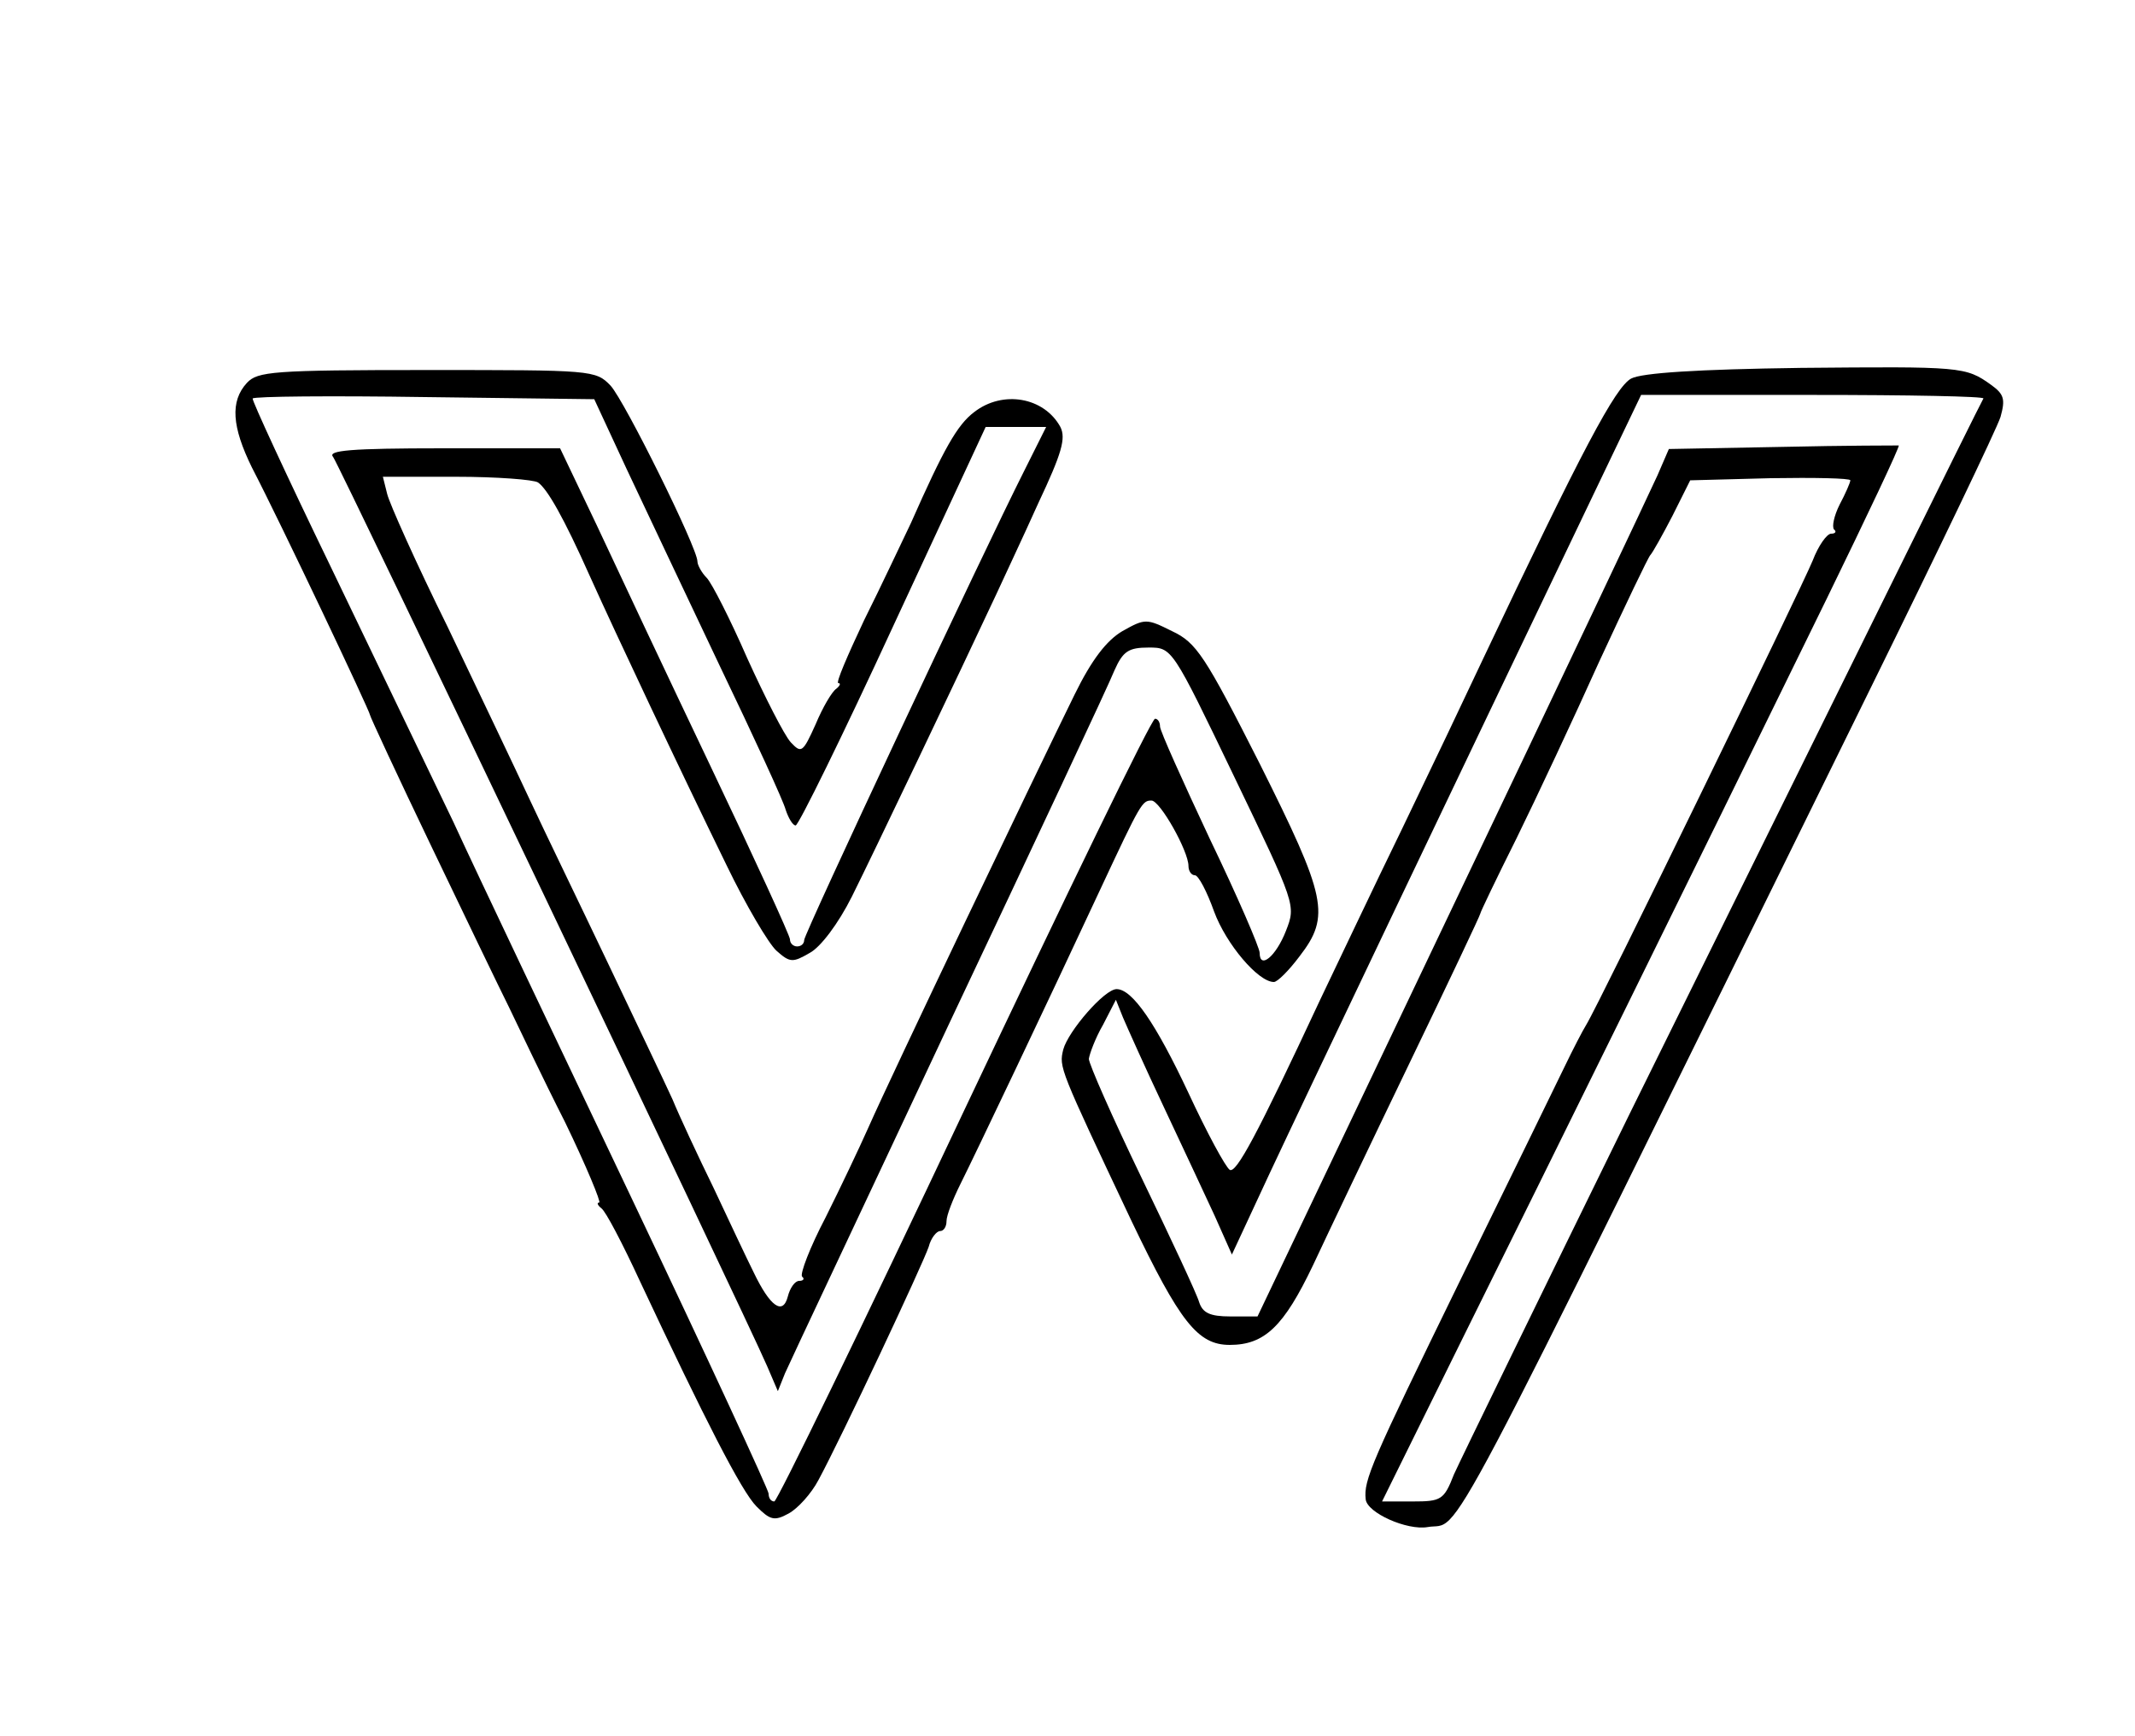 <?xml version="1.0" standalone="no"?>
<!DOCTYPE svg PUBLIC "-//W3C//DTD SVG 20010904//EN"
 "http://www.w3.org/TR/2001/REC-SVG-20010904/DTD/svg10.dtd">
<svg version="1.0" xmlns="http://www.w3.org/2000/svg"
 width="300pt" height="244pt" viewBox="0 0 300 244"
 preserveAspectRatio="xMidYMid meet">
<g transform="translate(0,244) scale(0.1,-0.1)"
fill="#000000" stroke="none">
<path d="M2530 1923 c-145 -2 -223 -7 -238 -15 -22 -12 -68 -98 -210 -398 -22
-47 -72 -152 -112 -235 -40 -82 -91 -190 -115 -240 -90 -193 -118 -244 -127
-239 -6 4 -32 52 -58 108 -46 98 -79 146 -101 146 -17 0 -68 -59 -75 -85 -6
-25 -6 -25 96 -241 68 -142 93 -174 138 -174 49 0 76 26 117 112 21 45 83 175
137 287 54 112 98 205 98 207 0 2 23 50 51 106 28 57 80 168 116 248 37 80 69
147 72 150 3 3 17 28 31 55 l25 50 113 3 c61 1 112 0 112 -3 0 -3 -7 -19 -15
-34 -8 -16 -11 -31 -8 -35 4 -3 2 -6 -4 -6 -6 0 -18 -17 -26 -38 -15 -37 -300
-623 -318 -652 -5 -8 -19 -35 -31 -60 -12 -25 -79 -162 -149 -305 -122 -250
-133 -275 -130 -302 2 -19 58 -44 87 -39 50 9 2 -82 621 1176 96 195 179 368
184 384 7 25 5 32 -13 45 -36 26 -42 26 -268 24z m257 -43 c-2 -3 -62 -124
-134 -270 -72 -146 -235 -476 -363 -735 -127 -259 -238 -487 -247 -507 -14
-36 -18 -38 -58 -38 l-43 0 120 243 c119 240 304 615 505 1026 57 117 103 214
101 215 -2 0 -75 0 -163 -2 l-160 -3 -16 -37 c-9 -20 -139 -295 -289 -609
l-273 -573 -38 0 c-29 0 -39 5 -44 20 -3 11 -40 90 -81 175 -41 85 -74 160
-74 167 1 7 9 29 20 48 l18 35 10 -25 c6 -14 31 -70 57 -125 26 -55 58 -124
72 -154 l24 -54 53 114 c51 109 273 574 443 929 l79 165 242 0 c133 0 241 -2
239 -5z"/>
<path d="M347 1902 c-24 -26 -21 -62 7 -119 41 -79 166 -343 166 -348 0 -2 38
-84 85 -182 47 -98 96 -200 110 -228 13 -27 48 -101 79 -162 30 -62 51 -113
48 -113 -4 0 -2 -4 3 -8 6 -4 30 -50 54 -102 91 -194 143 -296 164 -317 19
-19 25 -21 45 -10 13 7 32 28 42 47 32 59 147 304 155 328 3 12 11 22 16 22 5
0 9 6 9 14 0 8 9 31 20 53 20 40 121 252 196 413 57 122 59 125 72 125 12 0
52 -71 52 -92 0 -7 4 -13 9 -13 5 0 17 -23 27 -51 17 -46 62 -99 84 -99 5 0
21 16 36 36 44 57 38 83 -56 271 -77 152 -89 170 -123 186 -36 18 -38 18 -70
0 -22 -13 -43 -40 -67 -89 -57 -116 -256 -532 -290 -609 -12 -27 -39 -84 -60
-126 -22 -42 -36 -79 -33 -83 4 -3 2 -6 -4 -6 -6 0 -13 -10 -16 -22 -7 -27
-25 -14 -48 34 -9 18 -34 71 -56 118 -23 47 -49 103 -58 125 -10 22 -51 108
-91 192 -40 84 -90 187 -110 230 -20 43 -72 152 -115 242 -44 89 -82 174 -85
187 l-6 24 103 0 c57 0 109 -4 115 -8 13 -9 36 -49 73 -132 36 -80 126 -271
192 -406 27 -56 59 -110 70 -120 19 -17 23 -17 47 -3 15 8 40 41 59 79 29 58
153 318 203 425 10 22 37 79 59 128 33 70 39 91 31 107 -23 42 -81 52 -121 21
-24 -18 -43 -52 -89 -156 -13 -27 -42 -89 -66 -137 -23 -49 -40 -88 -36 -88 4
0 2 -4 -3 -8 -6 -4 -19 -26 -29 -50 -18 -40 -20 -41 -35 -25 -9 10 -36 63 -61
118 -24 55 -50 106 -57 113 -7 7 -13 18 -13 23 0 19 -102 225 -122 247 -21 22
-26 22 -258 22 -217 0 -238 -2 -253 -18z m533 -120 c25 -53 84 -178 131 -277
48 -100 90 -191 93 -203 4 -12 10 -22 14 -22 4 0 66 126 137 280 l130 280 43
0 42 0 -31 -62 c-58 -115 -309 -650 -309 -659 0 -5 -4 -9 -10 -9 -5 0 -10 4
-10 10 0 5 -50 114 -111 242 -61 128 -133 281 -161 341 l-51 107 -165 0 c-130
0 -162 -3 -154 -12 9 -12 577 -1202 610 -1278 l15 -35 10 25 c6 14 110 234
230 490 121 256 226 480 233 498 12 27 20 32 48 32 33 0 33 0 120 -181 87
-181 87 -181 73 -217 -14 -36 -37 -55 -37 -31 0 7 -31 79 -70 160 -38 81 -70
152 -70 158 0 6 -3 11 -7 11 -5 0 -125 -248 -268 -550 -143 -303 -263 -550
-267 -550 -5 0 -8 5 -8 11 0 5 -86 191 -191 412 -105 221 -219 460 -252 532
-34 71 -112 233 -173 360 -61 126 -110 232 -109 235 2 3 110 4 242 2 l238 -3
45 -97z"/>
</g>
</svg>
